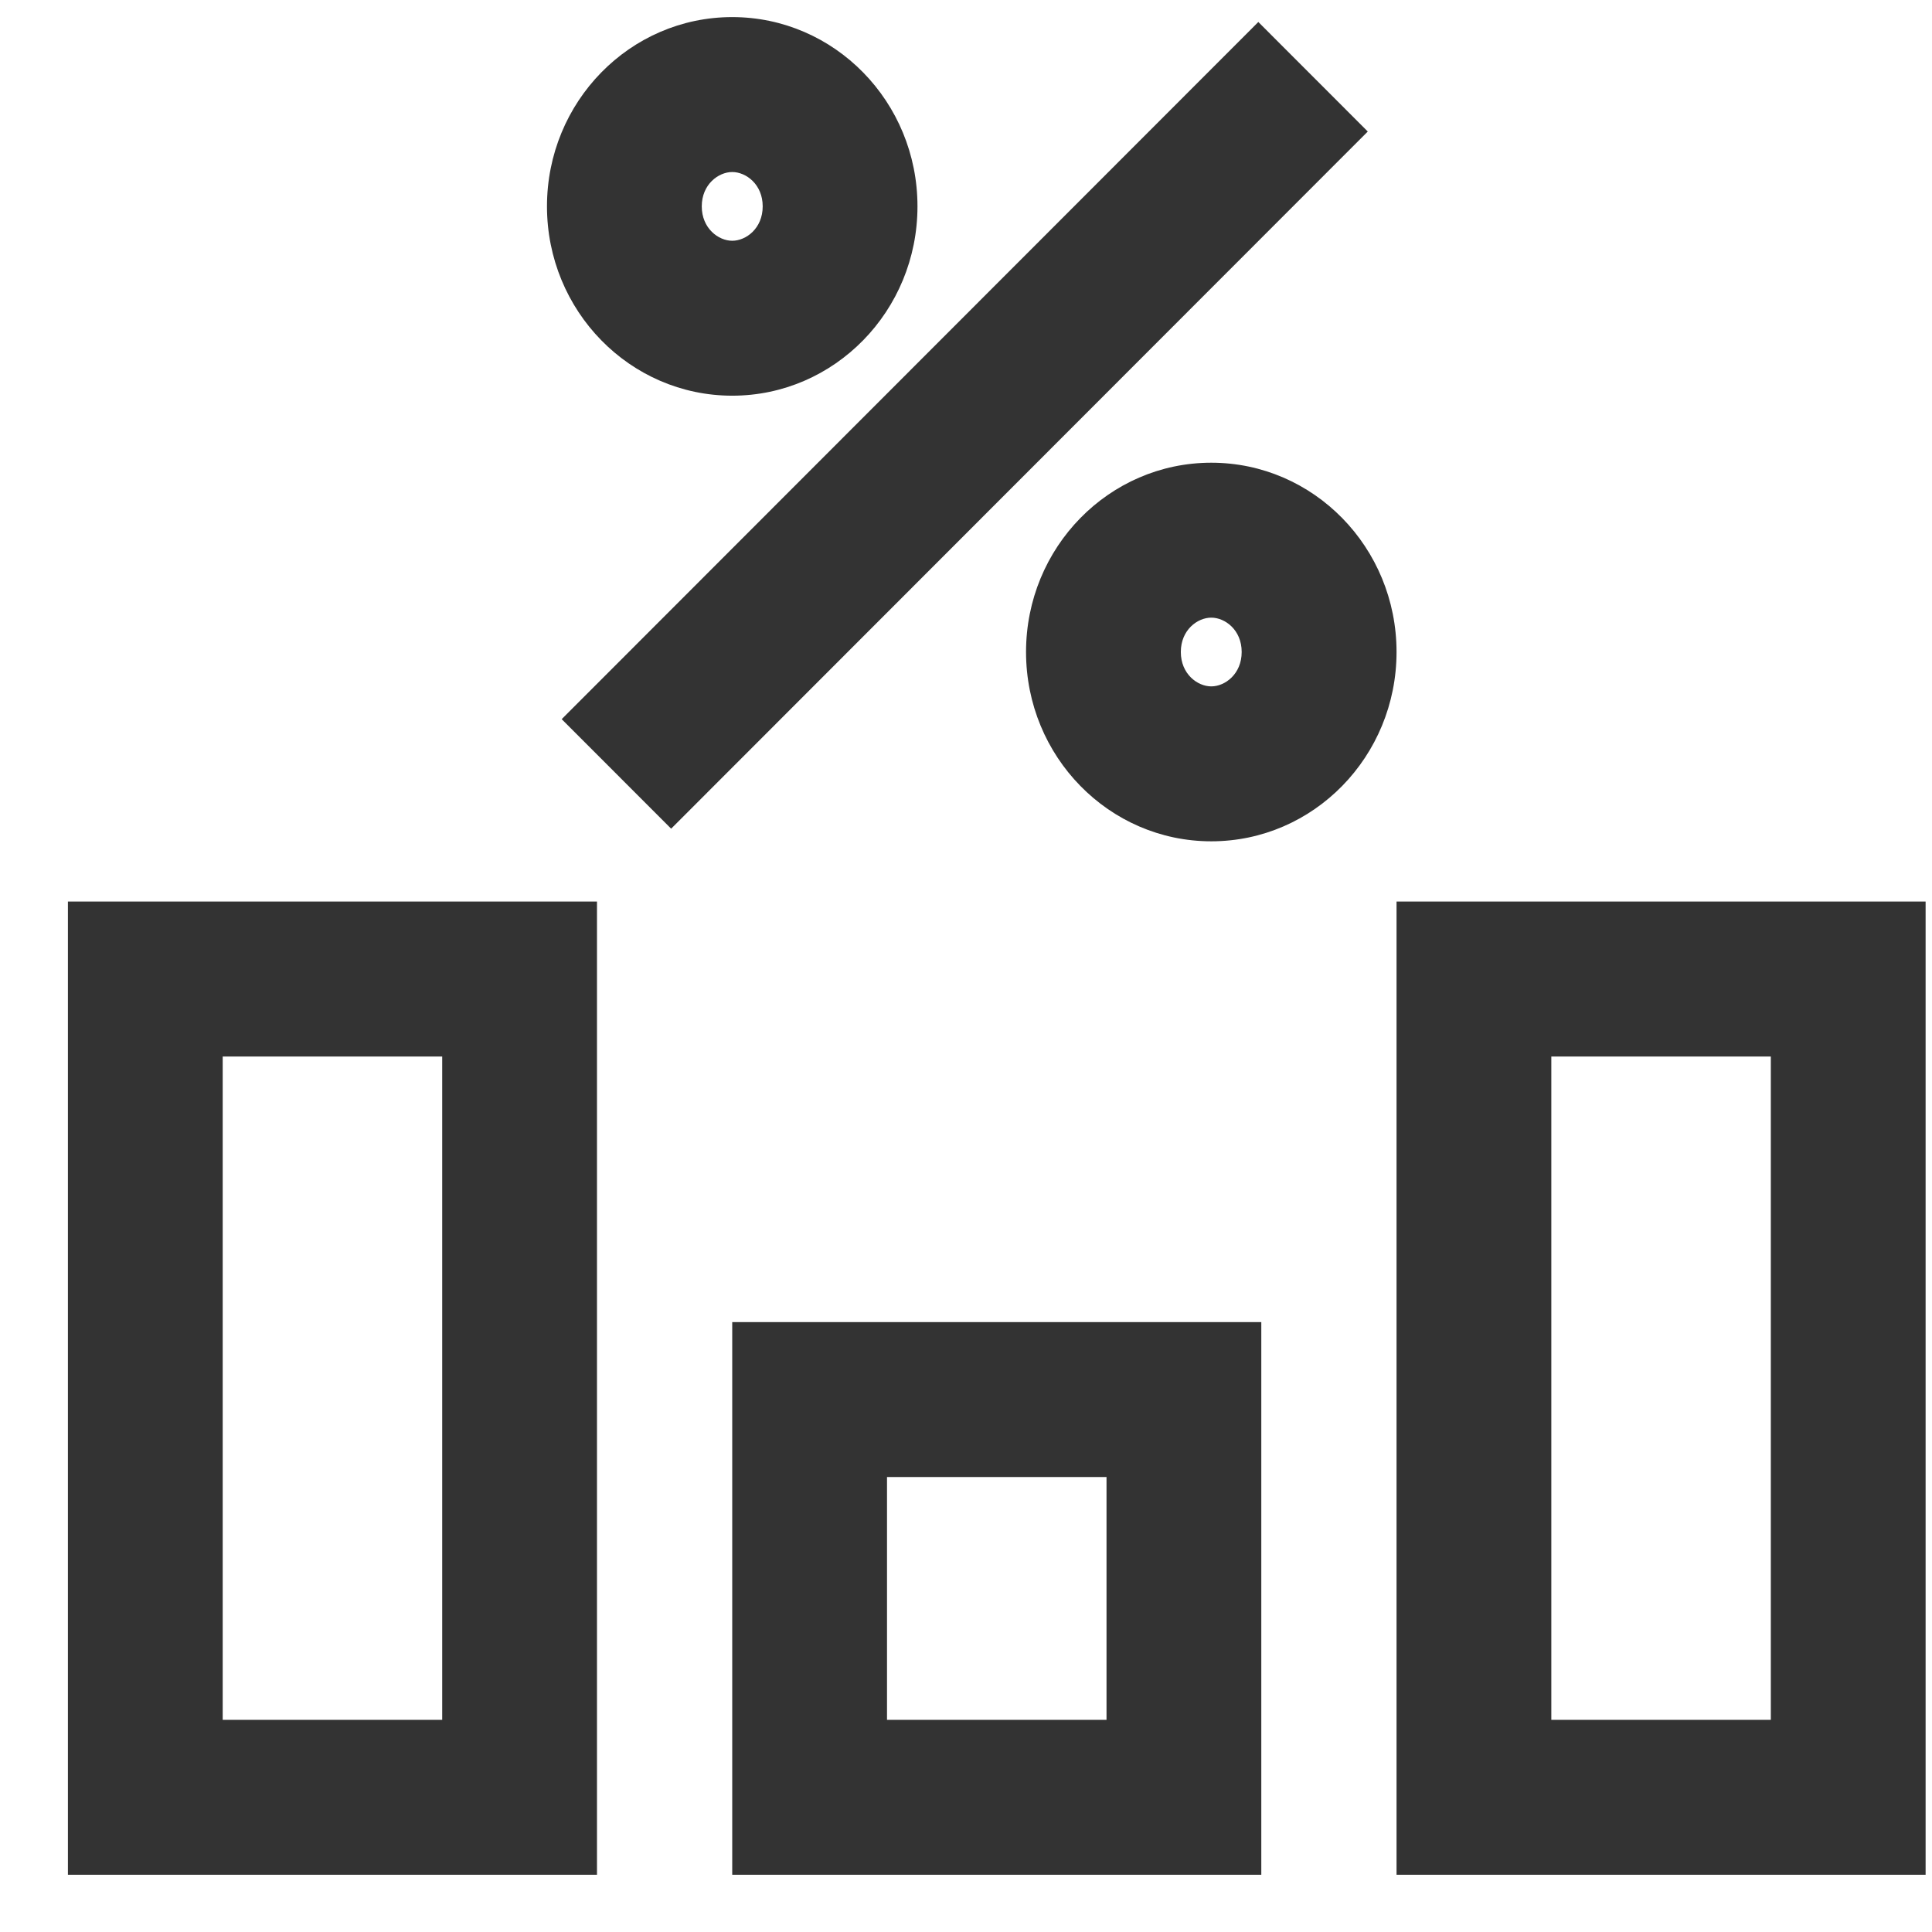 <svg width="26" height="26" viewBox="0 0 26 26" fill="none" xmlns="http://www.w3.org/2000/svg">
<path fill-rule="evenodd" clip-rule="evenodd" d="M9.854 3.24C10.04 3.24 10.264 3.074 10.264 2.777C10.264 2.481 10.04 2.315 9.854 2.315C9.669 2.315 9.444 2.481 9.444 2.777C9.444 3.074 9.669 3.24 9.854 3.24ZM9.854 5.325C11.231 5.325 12.347 4.184 12.347 2.777C12.347 1.37 11.231 0.23 9.854 0.23C8.477 0.23 7.361 1.37 7.361 2.777C7.361 4.184 8.477 5.325 9.854 5.325ZM16.934 0.296L7.559 9.678L9.032 11.152L18.407 1.77L16.934 0.296ZM2.997 14.218H5.951V23.145H2.997V14.218ZM0.914 12.133H2.997H5.951H8.034V14.218V23.145V25.23H5.951H2.997H0.914V23.145V14.218V12.133ZM14.891 19.877H11.937V23.145H14.891V19.877ZM11.937 17.792H9.854V19.877V23.145V25.23H11.937H14.891H16.974V23.145V19.877V17.792H14.891H11.937ZM20.877 14.218H23.831V23.145H20.877V14.218ZM18.794 12.133H20.877H23.831H25.914V14.218V23.145V25.23H23.831H20.877H18.794V23.145V14.218V12.133ZM16.71 8.774C16.71 9.071 16.486 9.237 16.301 9.237C16.115 9.237 15.891 9.071 15.891 8.774C15.891 8.477 16.115 8.312 16.301 8.312C16.486 8.312 16.71 8.477 16.71 8.774ZM18.794 8.774C18.794 10.181 17.678 11.322 16.301 11.322C14.924 11.322 13.808 10.181 13.808 8.774C13.808 7.367 14.924 6.227 16.301 6.227C17.678 6.227 18.794 7.367 18.794 8.774Z" fill="#333333"/>
</svg>
